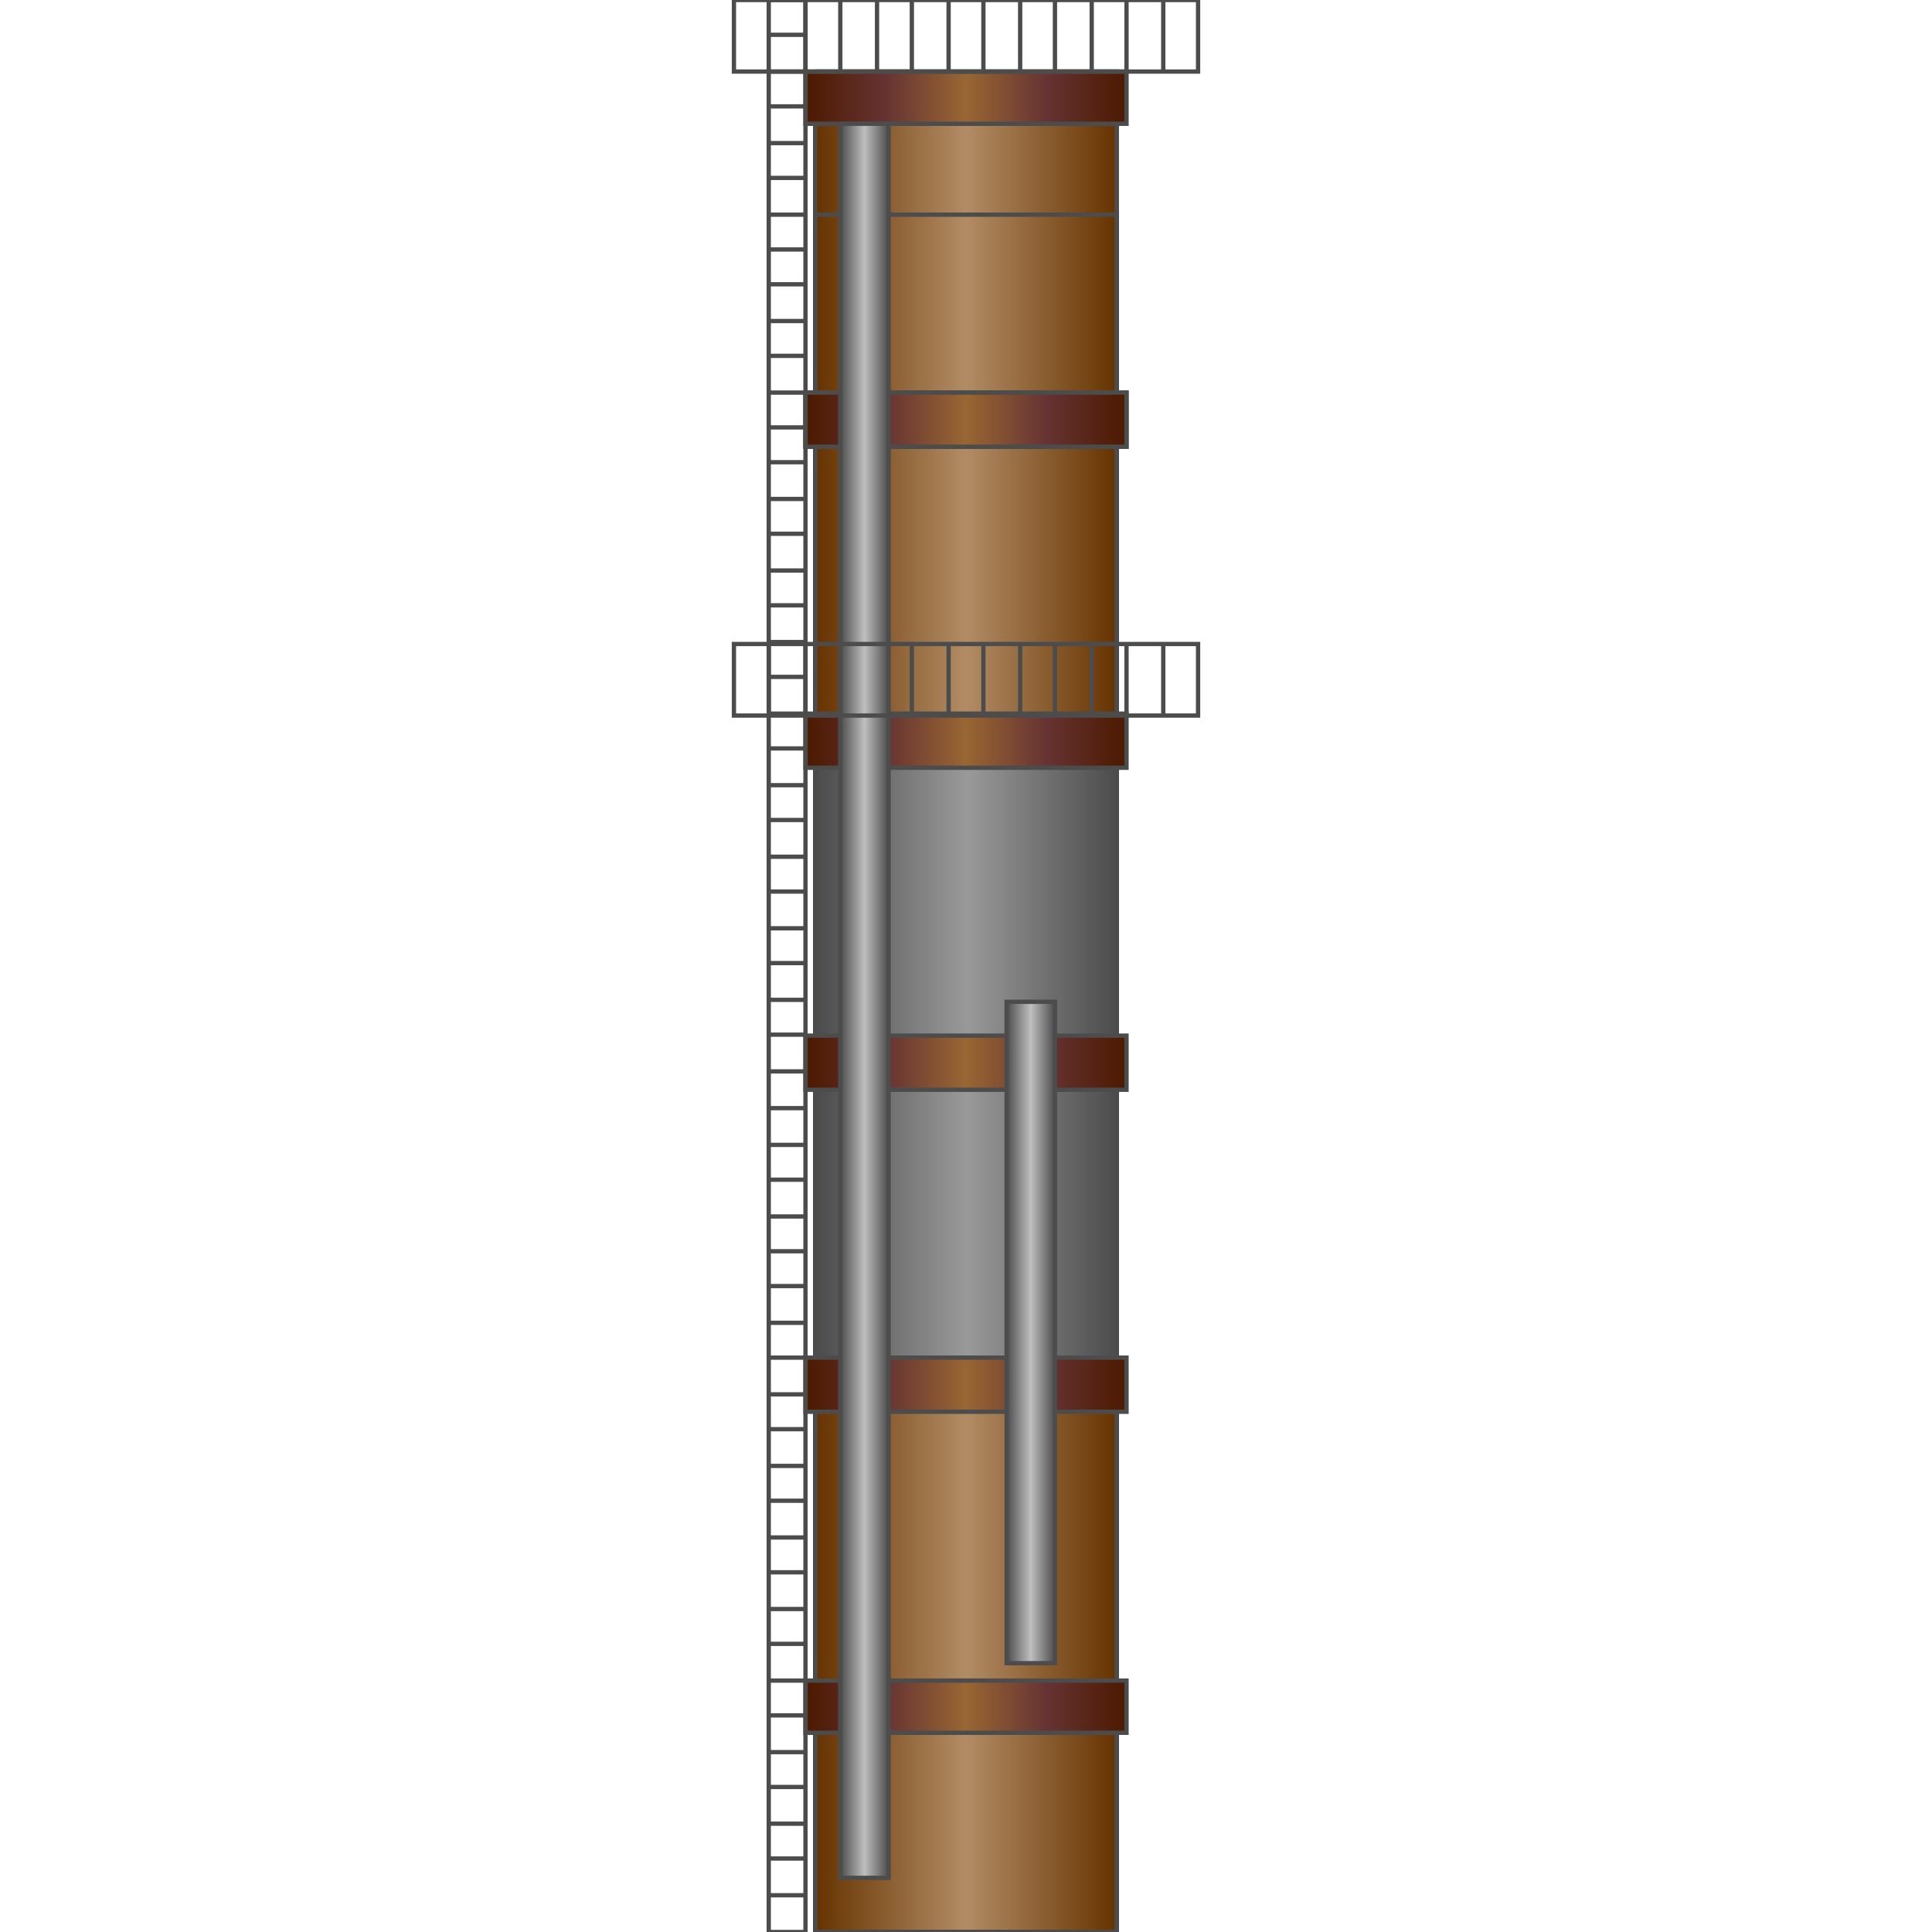 <svg version="1.1" xmlns="http://www.w3.org/2000/svg" xmlns:xlink="http://www.w3.org/1999/xlink" width="64px" height="64px" viewBox="0 0 27.029 112.5" enable-background="new 0 0 27.029 112.5" xml:space="preserve">
<g id="Group_Column">
	<linearGradient id="SVGID_1_" gradientUnits="userSpaceOnUse" x1="4.73" y1="58.333" x2="22.299" y2="58.333">
		<stop offset="0" style="stop-color:#663300" />
		<stop offset="0.5" style="stop-color:#B28C65" />
		<stop offset="1" style="stop-color:#663300" />
	</linearGradient>
	<path fill="url(#SVGID_1_)" d="M4.73,4.167h17.568V112.5H4.73V4.167z" />
	<path fill="none" stroke="#4C4C4C" stroke-width="0.25" d="M4.73,12.5h17.568v100H4.73V12.5" />
	<path fill="none" stroke="#4C4C4C" stroke-width="0.25" d="M4.73,4.167h17.568V112.5H4.73V4.167" />
	<path fill="none" stroke="#4C4C4C" stroke-width="0.25" d="M8.334,37.5v4.167" />
	<path fill="none" stroke="#4C4C4C" stroke-width="0.25" d="M6.195,37.5v4.167" />
</g>
<g id="Group_MiddleColumn">
	<linearGradient id="SVGID_2_" gradientUnits="userSpaceOnUse" x1="4.851" y1="61.881" x2="22.299" y2="61.881">
		<stop offset="0" style="stop-color:#4C4C4C" />
		<stop offset="0.5" style="stop-color:#999999" />
		<stop offset="1" style="stop-color:#4C4C4C" />
	</linearGradient>
	<path fill="url(#SVGID_2_)" d="M4.851,44.242h17.448V79.52H4.851V44.242z" />
</g>
<g id="Group_Levels">
	<path fill="#4C1900" d="M4.168,22.86h18.693v3.153H4.168V22.86z" />
	<path fill="none" stroke="#4C4C4C" stroke-width="0.25" d="M4.168,22.86h18.693v3.153H4.168V22.86" />
	<linearGradient id="SVGID_3_" gradientUnits="userSpaceOnUse" x1="4.168" y1="99.381" x2="22.861" y2="99.381">
		<stop offset="0" style="stop-color:#4C1900" />
		<stop offset="0.25" style="stop-color:#663333" />
		<stop offset="0.5" style="stop-color:#996633" />
		<stop offset="0.75" style="stop-color:#663333" />
		<stop offset="1" style="stop-color:#4C1900" />
	</linearGradient>
	<path fill="url(#SVGID_3_)" d="M4.168,97.86h18.693v3.04H4.168V97.86z" />
	<path fill="none" stroke="#4C4C4C" stroke-width="0.25" d="M4.168,97.86h18.693v3.04H4.168V97.86" />
	<path fill="#4C1900" d="M4.168,60.36h18.693v3.04H4.168V60.36z" />
	<linearGradient id="SVGID_4_" gradientUnits="userSpaceOnUse" x1="4.168" y1="61.881" x2="22.861" y2="61.881">
		<stop offset="0" style="stop-color:#4C1900" />
		<stop offset="0.25" style="stop-color:#663333" />
		<stop offset="0.5" style="stop-color:#996633" />
		<stop offset="0.75" style="stop-color:#663333" />
		<stop offset="1" style="stop-color:#4C1900" />
	</linearGradient>
	<path fill="url(#SVGID_4_)" d="M4.168,60.36h18.693v3.04H4.168V60.36" />
	<linearGradient id="SVGID_5_" gradientUnits="userSpaceOnUse" x1="4.168" y1="43.131" x2="22.861" y2="43.131">
		<stop offset="0" style="stop-color:#4C1900" />
		<stop offset="0.25" style="stop-color:#663333" />
		<stop offset="0.5" style="stop-color:#996633" />
		<stop offset="0.75" style="stop-color:#663333" />
		<stop offset="1" style="stop-color:#4C1900" />
	</linearGradient>
	<path fill="url(#SVGID_5_)" d="M4.168,41.554h18.693v3.153H4.168V41.554z" />
	<path fill="none" stroke="#4C4C4C" stroke-width="0.25" d="M4.168,41.554h18.693v3.153H4.168V41.554" />
	<linearGradient id="SVGID_6_" gradientUnits="userSpaceOnUse" x1="4.168" y1="80.631" x2="22.861" y2="80.631">
		<stop offset="0" style="stop-color:#4C1900" />
		<stop offset="0.25" style="stop-color:#663333" />
		<stop offset="0.5" style="stop-color:#996633" />
		<stop offset="0.75" style="stop-color:#663333" />
		<stop offset="1" style="stop-color:#4C1900" />
	</linearGradient>
	<path fill="url(#SVGID_6_)" d="M4.168,79.055h18.693v3.152H4.168V79.055z" />
	<path fill="none" stroke="#4C4C4C" stroke-width="0.25" d="M4.168,79.055h18.693v3.152H4.168V79.055" />
	<path fill="none" stroke="#4C4C4C" stroke-width="0.25" d="M4.168,60.305h18.693v3.152H4.168V60.305" />
	<linearGradient id="SVGID_7_" gradientUnits="userSpaceOnUse" x1="4.168" y1="5.686" x2="22.861" y2="5.686">
		<stop offset="0" style="stop-color:#4C1900" />
		<stop offset="0.25" style="stop-color:#663333" />
		<stop offset="0.5" style="stop-color:#996633" />
		<stop offset="0.75" style="stop-color:#663333" />
		<stop offset="1" style="stop-color:#4C1900" />
	</linearGradient>
	<path fill="url(#SVGID_7_)" d="M4.168,4.167h18.693v3.041H4.168V4.167z" />
	<path fill="none" stroke="#4C4C4C" stroke-width="0.25" d="M4.168,4.167h18.693v3.041H4.168V4.167" />
	<linearGradient id="SVGID_8_" gradientUnits="userSpaceOnUse" x1="4.168" y1="24.437" x2="22.861" y2="24.437">
		<stop offset="0" style="stop-color:#4C1900" />
		<stop offset="0.25" style="stop-color:#663333" />
		<stop offset="0.5" style="stop-color:#996633" />
		<stop offset="0.75" style="stop-color:#663333" />
		<stop offset="1" style="stop-color:#4C1900" />
	</linearGradient>
	<path fill="url(#SVGID_8_)" d="M4.168,22.86h18.693v3.153H4.168V22.86z" />
	<path fill="none" stroke="#4C4C4C" stroke-width="0.25" d="M4.168,22.86h18.693v3.153H4.168V22.86" />
</g>
<g id="Group_Pipe2">
	<linearGradient id="SVGID_9_" gradientUnits="userSpaceOnUse" x1="15.88" y1="77.59" x2="18.694" y2="77.59">
		<stop offset="0" style="stop-color:#4C4C4C" />
		<stop offset="0.5" style="stop-color:#BFBFBF" />
		<stop offset="1" style="stop-color:#4C4C4C" />
	</linearGradient>
	<path fill="url(#SVGID_9_)" d="M15.88,58.334h2.814v38.513H15.88V58.334z" />
	<path fill="none" stroke="#4C4C4C" stroke-width="0.25" d="M15.88,58.334h2.814v38.513H15.88V58.334z" />
</g>
<g id="Group_Pipe1">
	<linearGradient id="SVGID_10_" gradientUnits="userSpaceOnUse" x1="6.195" y1="58.277" x2="9.009" y2="58.277">
		<stop offset="0" style="stop-color:#4C4C4C" />
		<stop offset="0.5" style="stop-color:#BFBFBF" />
		<stop offset="1" style="stop-color:#4C4C4C" />
	</linearGradient>
	<path fill="url(#SVGID_10_)" d="M6.195,7.207H9.01v102.14H6.195V7.207z" />
	<path fill="none" stroke="#4C4C4C" stroke-width="0.25" d="M6.195,7.207H9.01v102.14H6.195V7.207z" />
</g>
<g id="Group_Steps">
	<path fill="none" stroke="#4C4C4C" stroke-width="0.25" d="M2.028,64.527h2.14" />
	<path fill="none" stroke="#4C4C4C" stroke-width="0.25" d="M2.028,66.666h2.14" />
	<path fill="none" stroke="#4C4C4C" stroke-width="0.25" d="M2.028,68.693h2.14" />
	<path fill="none" stroke="#4C4C4C" stroke-width="0.25" d="M2.028,70.834h2.14" />
	<path fill="none" stroke="#4C4C4C" stroke-width="0.25" d="M2.028,72.86h2.14" />
	<path fill="none" stroke="#4C4C4C" stroke-width="0.25" d="M2.028,74.887h2.14" />
	<path fill="none" stroke="#4C4C4C" stroke-width="0.25" d="M2.028,77.027h2.14" />
	<path fill="none" stroke="#4C4C4C" stroke-width="0.25" d="M2.028,79.055h2.14" />
	<path fill="none" stroke="#4C4C4C" stroke-width="0.25" d="M2.028,81.193h2.14" />
	<path fill="none" stroke="#4C4C4C" stroke-width="0.25" d="M2.028,83.221h2.14" />
	<path fill="none" stroke="#4C4C4C" stroke-width="0.25" d="M2.028,85.36h2.14" />
	<path fill="none" stroke="#4C4C4C" stroke-width="0.25" d="M2.028,87.387h2.14" />
	<path fill="none" stroke="#4C4C4C" stroke-width="0.25" d="M2.028,89.527h2.14" />
	<path fill="none" stroke="#4C4C4C" stroke-width="0.25" d="M2.028,91.555h2.14" />
	<path fill="none" stroke="#4C4C4C" stroke-width="0.25" d="M2.028,93.693h2.14" />
	<path fill="none" stroke="#4C4C4C" stroke-width="0.25" d="M2.028,95.721h2.14" />
	<path fill="none" stroke="#4C4C4C" stroke-width="0.25" d="M2.028,97.86h2.14" />
	<path fill="none" stroke="#4C4C4C" stroke-width="0.25" d="M2.028,99.887h2.14" />
	<path fill="none" stroke="#4C4C4C" stroke-width="0.25" d="M2.028,102.027h2.14" />
	<path fill="none" stroke="#4C4C4C" stroke-width="0.25" d="M2.028,104.055h2.14" />
	<path fill="none" stroke="#4C4C4C" stroke-width="0.25" d="M2.028,106.193h2.14" />
	<path fill="none" stroke="#4C4C4C" stroke-width="0.25" d="M2.028,108.221h2.14" />
	<path fill="none" stroke="#4C4C4C" stroke-width="0.25" d="M2.028,110.36h2.14" />
	<path fill="none" stroke="#4C4C4C" stroke-width="0.25" d="M2.028,16.554h2.14" />
	<path fill="none" stroke="#4C4C4C" stroke-width="0.25" d="M2.028,18.694h2.14" />
	<path fill="none" stroke="#4C4C4C" stroke-width="0.25" d="M2.028,20.721h2.14" />
	<path fill="none" stroke="#4C4C4C" stroke-width="0.25" d="M2.028,22.86h2.14" />
	<path fill="none" stroke="#4C4C4C" stroke-width="0.25" d="M2.028,24.887h2.14" />
	<path fill="none" stroke="#4C4C4C" stroke-width="0.25" d="M2.028,26.915h2.14" />
	<path fill="none" stroke="#4C4C4C" stroke-width="0.25" d="M2.028,29.054h2.14" />
	<path fill="none" stroke="#4C4C4C" stroke-width="0.25" d="M2.028,31.081h2.14" />
	<path fill="none" stroke="#4C4C4C" stroke-width="0.25" d="M2.028,33.221h2.14" />
	<path fill="none" stroke="#4C4C4C" stroke-width="0.25" d="M2.028,35.248h2.14" />
	<path fill="none" stroke="#4C4C4C" stroke-width="0.25" d="M2.028,37.387h2.14" />
	<path fill="none" stroke="#4C4C4C" stroke-width="0.25" d="M2.028,39.415h2.14" />
	<path fill="none" stroke="#4C4C4C" stroke-width="0.25" d="M2.028,41.554h2.14" />
	<path fill="none" stroke="#4C4C4C" stroke-width="0.25" d="M2.028,43.581h2.14" />
	<path fill="none" stroke="#4C4C4C" stroke-width="0.25" d="M2.028,45.721h2.14" />
	<path fill="none" stroke="#4C4C4C" stroke-width="0.25" d="M2.028,47.748h2.14" />
	<path fill="none" stroke="#4C4C4C" stroke-width="0.25" d="M2.028,49.887h2.14" />
	<path fill="none" stroke="#4C4C4C" stroke-width="0.25" d="M2.028,51.915h2.14" />
	<path fill="none" stroke="#4C4C4C" stroke-width="0.25" d="M2.028,54.054h2.14" />
	<path fill="none" stroke="#4C4C4C" stroke-width="0.25" d="M2.028,56.081h2.14" />
	<path fill="none" stroke="#4C4C4C" stroke-width="0.25" d="M2.028,58.221h2.14" />
	<path fill="none" stroke="#4C4C4C" stroke-width="0.25" d="M2.028,60.248h2.14" />
	<path fill="none" stroke="#4C4C4C" stroke-width="0.25" d="M2.028,62.387h2.14" />
	<path fill="none" stroke="#4C4C4C" stroke-width="0.25" d="M2.028,14.527h2.14" />
	<path fill="none" stroke="#4C4C4C" stroke-width="0.25" d="M4.168,12.5h-2.14" />
	<path fill="none" stroke="#4C4C4C" stroke-width="0.25" d="M2.028,10.36h2.14" />
	<path fill="none" stroke="#4C4C4C" stroke-width="0.25" d="M4.168,8.333h-2.14" />
	<path fill="none" stroke="#4C4C4C" stroke-width="0.25" d="M2.028,6.194h2.14" />
	<path fill="none" stroke="#4C4C4C" stroke-width="0.25" d="M2.028,2.027h2.14" />
	<path fill="none" stroke="#4C4C4C" stroke-width="0.25" d="M27.028,37.5v4.167H0.001V37.5H27.028z" />
	<path fill="none" stroke="#4C4C4C" stroke-width="0.25" d="M25.001,37.5v4.167" />
	<path fill="none" stroke="#4C4C4C" stroke-width="0.25" d="M22.861,37.5v4.167" />
	<path fill="none" stroke="#4C4C4C" stroke-width="0.25" d="M20.834,37.5v4.167" />
	<path fill="none" stroke="#4C4C4C" stroke-width="0.25" d="M18.694,37.5v4.167" />
	<path fill="none" stroke="#4C4C4C" stroke-width="0.25" d="M16.668,37.5v4.167" />
	<path fill="none" stroke="#4C4C4C" stroke-width="0.25" d="M14.528,37.5v4.167" />
	<path fill="none" stroke="#4C4C4C" stroke-width="0.25" d="M12.501,37.5v4.167" />
	<path fill="none" stroke="#4C4C4C" stroke-width="0.25" d="M10.361,37.5v4.167" />
	<path fill="none" stroke="#4C4C4C" stroke-width="0.25" d="M2.028,37.5v4.167" />
	<path fill="none" stroke="#4C4C4C" stroke-width="0.25" d="M27.028,0v4.167H0.001V0H27.028z" />
	<path fill="none" stroke="#4C4C4C" stroke-width="0.25" d="M25.001,0v4.167" />
	<path fill="none" stroke="#4C4C4C" stroke-width="0.25" d="M22.861,0v4.167" />
	<path fill="none" stroke="#4C4C4C" stroke-width="0.25" d="M20.834,0v4.167" />
	<path fill="none" stroke="#4C4C4C" stroke-width="0.25" d="M18.694,0v4.167" />
	<path fill="none" stroke="#4C4C4C" stroke-width="0.25" d="M16.668,0v4.167" />
	<path fill="none" stroke="#4C4C4C" stroke-width="0.25" d="M14.528,0v4.167" />
	<path fill="none" stroke="#4C4C4C" stroke-width="0.25" d="M12.501,0v4.167" />
	<path fill="none" stroke="#4C4C4C" stroke-width="0.25" d="M10.361,0v4.167" />
	<path fill="none" stroke="#4C4C4C" stroke-width="0.25" d="M8.334,0v4.167" />
	<path fill="none" stroke="#4C4C4C" stroke-width="0.25" d="M6.195,0v4.167" />
	<path fill="none" stroke="#4C4C4C" stroke-width="0.25" d="M4.168,0v4.167" />
	<path fill="none" stroke="#4C4C4C" stroke-width="0.25" d="M2.028,4.167V0h2.14v112.5h-2.14V0" />
	<path fill="none" stroke="#4C4C4C" stroke-width="0.25" d="M4.168,4.167h-2.14" />
	<path fill="none" stroke="#4C4C4C" stroke-width="0.25" d="M4.168,37.5v4.167" />
</g>
</svg>